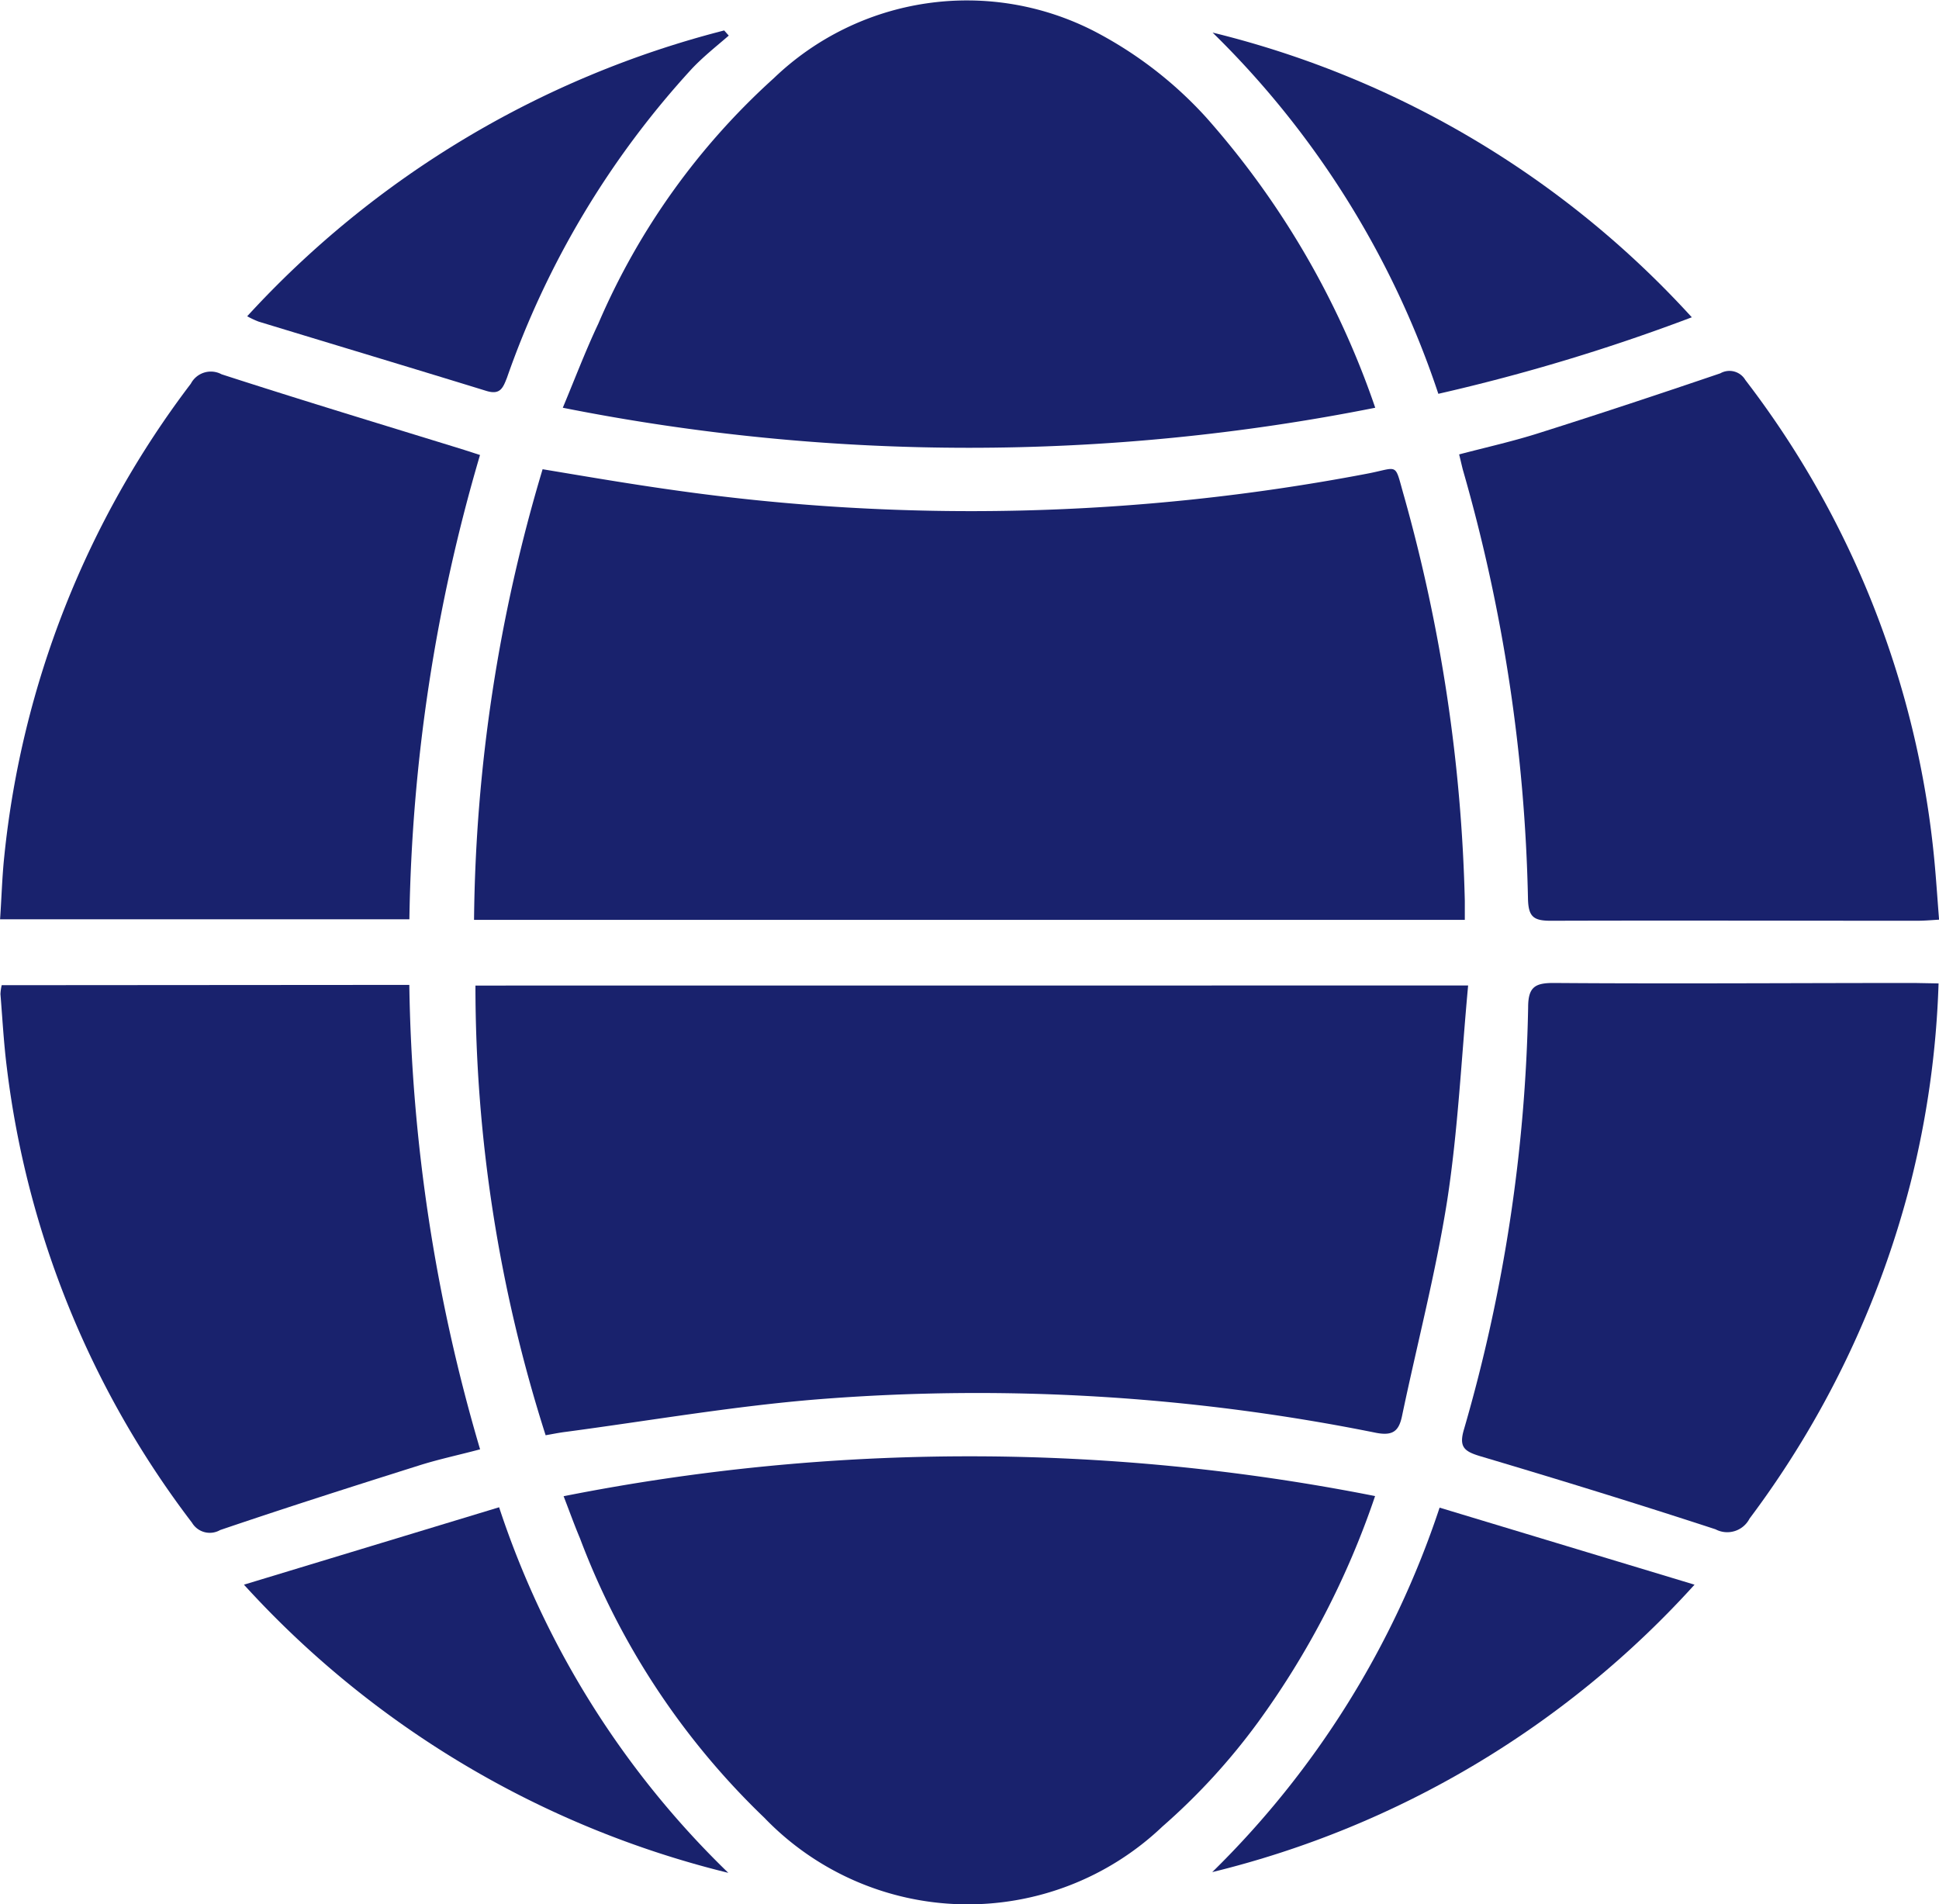 <svg xmlns="http://www.w3.org/2000/svg" width="26.301" height="25.832" viewBox="0 0 26.301 25.832">
  <g id="Group_68" data-name="Group 68" transform="translate(0 0)">
    <g id="Group_67" data-name="Group 67">
      <path id="Path_2366" data-name="Path 2366" d="M311.8,274.82H298.361a21.976,21.976,0,0,1,.93-6.113c.6.1,1.184.2,1.77.282a28.651,28.651,0,0,0,9.4-.219c.456-.085.379-.17.516.307a22.206,22.206,0,0,1,.823,5.485Z" transform="translate(-291.931 -262.342)" fill="#19226d"/>
      <path id="Path_2367" data-name="Path 2367" d="M311.843,271.513c-.092.992-.137,1.962-.284,2.917-.155.982-.409,1.95-.613,2.925-.042.2-.122.269-.347.227a27.348,27.348,0,0,0-7.569-.456c-1.144.092-2.279.289-3.418.441-.1.012-.194.032-.282.047a20.032,20.032,0,0,1-.952-6.1Z" transform="translate(-291.929 -258.145)" fill="#19226d"/>
      <path id="Path_2368" data-name="Path 2368" d="M309.864,271.683a28.217,28.217,0,0,1-11.02,0c.167-.4.309-.775.481-1.139a9.555,9.555,0,0,1,2.381-3.331,3.78,3.78,0,0,1,4.346-.638,5.437,5.437,0,0,1,1.518,1.169A11.568,11.568,0,0,1,309.864,271.683Z" transform="translate(-291.21 -266.152)" fill="#19226d"/>
      <path id="Path_2369" data-name="Path 2369" d="M309.856,274.614a11.435,11.435,0,0,1-1.591,3.072,8.69,8.69,0,0,1-1.294,1.411,3.829,3.829,0,0,1-5.4-.12,10.251,10.251,0,0,1-2.5-3.79c-.075-.177-.14-.359-.222-.571A28.3,28.3,0,0,1,309.856,274.614Z" transform="translate(-291.204 -254.32)" fill="#19226d"/>
      <path id="Path_2370" data-name="Path 2370" d="M301.335,275.6h-5.552c.02-.282.027-.569.057-.853a12.725,12.725,0,0,1,2.531-6.413.306.306,0,0,1,.416-.127c1.092.354,2.192.686,3.289,1.025l.217.07A23.494,23.494,0,0,0,301.335,275.6Z" transform="translate(-295.782 -263.13)" fill="#19226d"/>
      <path id="Path_2371" data-name="Path 2371" d="M303.72,269.3c.381-.1.741-.18,1.09-.292.82-.259,1.638-.531,2.453-.808a.25.25,0,0,1,.339.09,12.659,12.659,0,0,1,2.573,6.615c.02.227.035.454.055.706-.122.008-.209.015-.3.015-1.656,0-3.311-.005-4.969,0-.234,0-.3-.057-.307-.292a22.723,22.723,0,0,0-.883-5.824C303.757,269.457,303.745,269.4,303.72,269.3Z" transform="translate(-283.928 -263.136)" fill="#19226d"/>
      <path id="Path_2372" data-name="Path 2372" d="M310.2,271.505a12.667,12.667,0,0,1-.382,2.715,12.932,12.932,0,0,1-2.182,4.545.34.34,0,0,1-.461.145c-1.057-.346-2.119-.673-3.186-.99-.224-.067-.3-.125-.224-.374a21.965,21.965,0,0,0,.868-5.715c0-.277.092-.334.354-.332,1.628.012,3.256,0,4.887,0Z" transform="translate(-283.905 -258.165)" fill="#19226d"/>
      <path id="Path_2373" data-name="Path 2373" d="M301.33,271.51a23.419,23.419,0,0,0,.96,6.3c-.3.08-.573.137-.838.222-.9.284-1.8.571-2.688.873a.281.281,0,0,1-.382-.1,12.7,12.7,0,0,1-2.511-6.171c-.042-.332-.06-.668-.087-1a.689.689,0,0,1,.017-.12Z" transform="translate(-295.778 -258.15)" fill="#19226d"/>
      <path id="Path_2374" data-name="Path 2374" d="M305.441,271.231a12.267,12.267,0,0,0-3.062-4.9,12.959,12.959,0,0,1,6.5,3.862A26.042,26.042,0,0,1,305.441,271.231Z" transform="translate(-285.931 -265.889)" fill="#19226d"/>
      <path id="Path_2375" data-name="Path 2375" d="M297.127,270.194a13.209,13.209,0,0,1,6.47-3.877l.062.07c-.17.147-.347.287-.5.449a12.07,12.07,0,0,0-2.508,4.191c-.055.14-.092.237-.279.18-1.03-.317-2.059-.626-3.089-.94A1.209,1.209,0,0,1,297.127,270.194Z" transform="translate(-293.774 -265.904)" fill="#19226d"/>
      <path id="Path_2376" data-name="Path 2376" d="M300.57,274.352a12.212,12.212,0,0,0,3.109,4.959,13.092,13.092,0,0,1-6.57-3.909Z" transform="translate(-293.8 -253.906)" fill="#19226d"/>
      <path id="Path_2377" data-name="Path 2377" d="M302.377,279.3a12.367,12.367,0,0,0,3.084-4.944l3.458,1.045A12.976,12.976,0,0,1,302.377,279.3Z" transform="translate(-285.934 -253.905)" fill="#19226d"/>
    </g>
  </g>
</svg>
